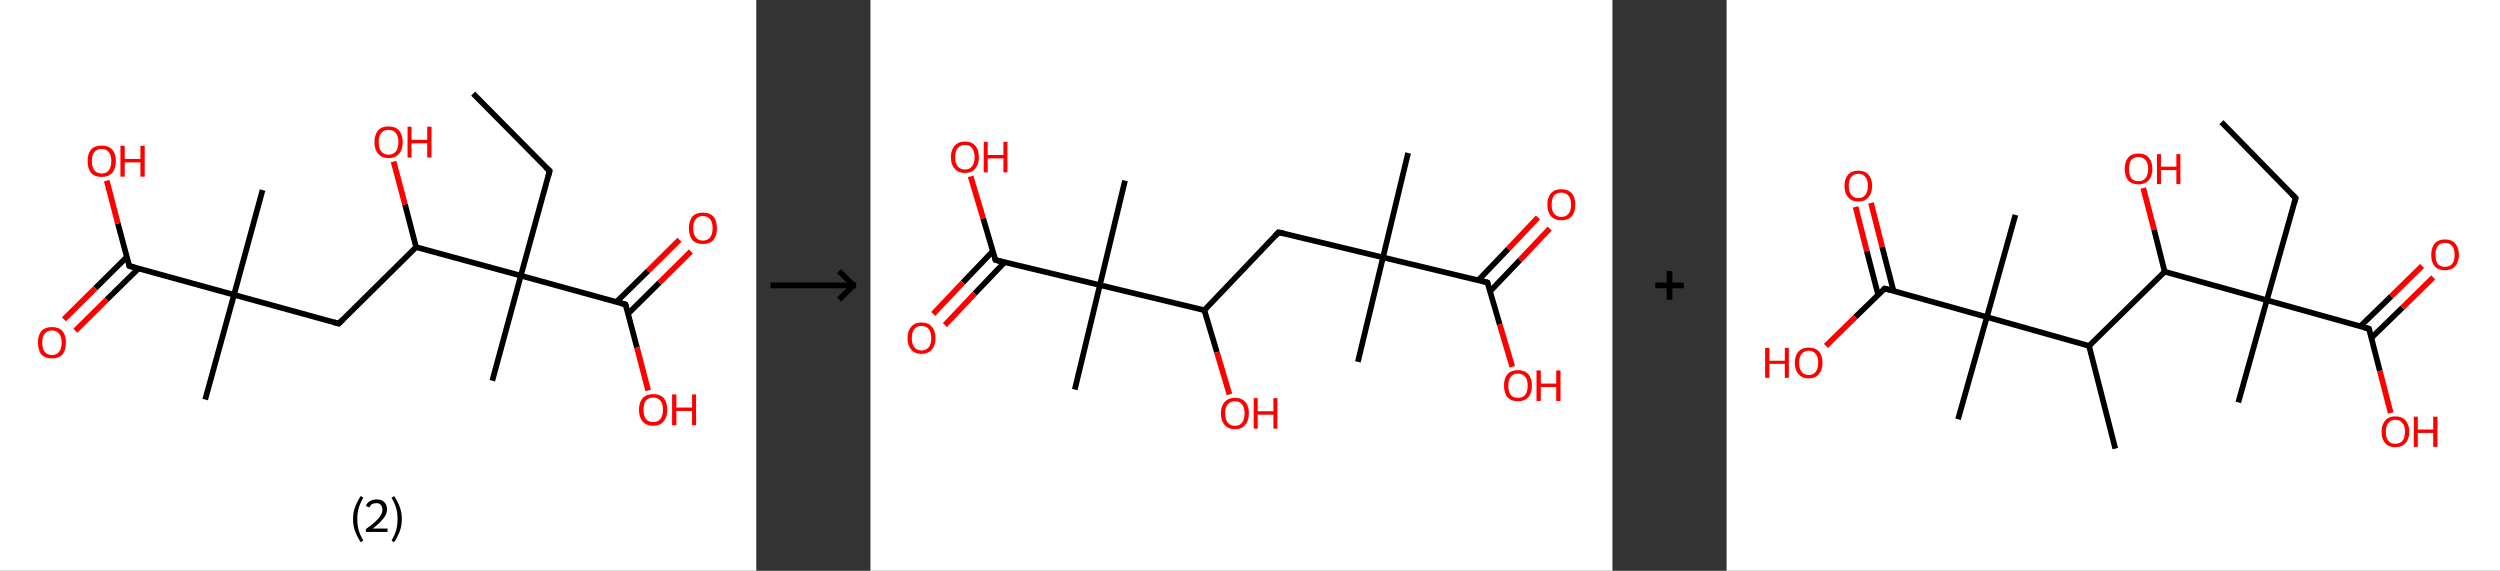 <?xml version='1.0' encoding='ASCII' standalone='yes'?>
<svg xmlns="http://www.w3.org/2000/svg" xmlns:xlink="http://www.w3.org/1999/xlink" version="1.1" width="876.0px" viewBox="0 0 876.0 200.0" height="200.0px">
  <rect x="0" y="0" width="876.0" height="200.0" fill="#333333" stroke="none"/>
  <g>
    <g transform="translate(0, 0) scale(1 1) "><!-- END OF HEADER -->
<rect style="opacity:1.0;fill:#FFFFFF;stroke:none" width="265.0" height="200.0" x="0.0" y="0.0"> </rect>
<path class="bond-0 atom-0 atom-1" d="M 165.8,32.8 L 192.6,59.9" style="fill:none;fill-rule:evenodd;stroke:#000000;stroke-width:2.0px;stroke-linecap:butt;stroke-linejoin:miter;stroke-opacity:1"/>
<path class="bond-1 atom-1 atom-2" d="M 192.6,59.9 L 182.5,96.6" style="fill:none;fill-rule:evenodd;stroke:#000000;stroke-width:2.0px;stroke-linecap:butt;stroke-linejoin:miter;stroke-opacity:1"/>
<path class="bond-2 atom-2 atom-3" d="M 182.5,96.6 L 172.5,133.4" style="fill:none;fill-rule:evenodd;stroke:#000000;stroke-width:2.0px;stroke-linecap:butt;stroke-linejoin:miter;stroke-opacity:1"/>
<path class="bond-3 atom-2 atom-4" d="M 182.5,96.6 L 219.2,106.7" style="fill:none;fill-rule:evenodd;stroke:#000000;stroke-width:2.0px;stroke-linecap:butt;stroke-linejoin:miter;stroke-opacity:1"/>
<path class="bond-4 atom-4 atom-5" d="M 220.1,109.9 L 231.1,99.0" style="fill:none;fill-rule:evenodd;stroke:#000000;stroke-width:2.0px;stroke-linecap:butt;stroke-linejoin:miter;stroke-opacity:1"/>
<path class="bond-4 atom-4 atom-5" d="M 231.1,99.0 L 242.1,88.1" style="fill:none;fill-rule:evenodd;stroke:#FF0000;stroke-width:2.0px;stroke-linecap:butt;stroke-linejoin:miter;stroke-opacity:1"/>
<path class="bond-4 atom-4 atom-5" d="M 216.0,105.8 L 227.1,94.9" style="fill:none;fill-rule:evenodd;stroke:#000000;stroke-width:2.0px;stroke-linecap:butt;stroke-linejoin:miter;stroke-opacity:1"/>
<path class="bond-4 atom-4 atom-5" d="M 227.1,94.9 L 238.1,84.0" style="fill:none;fill-rule:evenodd;stroke:#FF0000;stroke-width:2.0px;stroke-linecap:butt;stroke-linejoin:miter;stroke-opacity:1"/>
<path class="bond-5 atom-4 atom-6" d="M 219.2,106.7 L 223.2,121.8" style="fill:none;fill-rule:evenodd;stroke:#000000;stroke-width:2.0px;stroke-linecap:butt;stroke-linejoin:miter;stroke-opacity:1"/>
<path class="bond-5 atom-4 atom-6" d="M 223.2,121.8 L 227.1,136.8" style="fill:none;fill-rule:evenodd;stroke:#FF0000;stroke-width:2.0px;stroke-linecap:butt;stroke-linejoin:miter;stroke-opacity:1"/>
<path class="bond-6 atom-2 atom-7" d="M 182.5,96.6 L 145.8,86.6" style="fill:none;fill-rule:evenodd;stroke:#000000;stroke-width:2.0px;stroke-linecap:butt;stroke-linejoin:miter;stroke-opacity:1"/>
<path class="bond-7 atom-7 atom-8" d="M 145.8,86.6 L 141.9,71.6" style="fill:none;fill-rule:evenodd;stroke:#000000;stroke-width:2.0px;stroke-linecap:butt;stroke-linejoin:miter;stroke-opacity:1"/>
<path class="bond-7 atom-7 atom-8" d="M 141.9,71.6 L 137.9,56.6" style="fill:none;fill-rule:evenodd;stroke:#FF0000;stroke-width:2.0px;stroke-linecap:butt;stroke-linejoin:miter;stroke-opacity:1"/>
<path class="bond-8 atom-7 atom-9" d="M 145.8,86.6 L 118.7,113.4" style="fill:none;fill-rule:evenodd;stroke:#000000;stroke-width:2.0px;stroke-linecap:butt;stroke-linejoin:miter;stroke-opacity:1"/>
<path class="bond-9 atom-9 atom-10" d="M 118.7,113.4 L 82.0,103.3" style="fill:none;fill-rule:evenodd;stroke:#000000;stroke-width:2.0px;stroke-linecap:butt;stroke-linejoin:miter;stroke-opacity:1"/>
<path class="bond-10 atom-10 atom-11" d="M 82.0,103.3 L 92.0,66.6" style="fill:none;fill-rule:evenodd;stroke:#000000;stroke-width:2.0px;stroke-linecap:butt;stroke-linejoin:miter;stroke-opacity:1"/>
<path class="bond-11 atom-10 atom-12" d="M 82.0,103.3 L 71.9,140.0" style="fill:none;fill-rule:evenodd;stroke:#000000;stroke-width:2.0px;stroke-linecap:butt;stroke-linejoin:miter;stroke-opacity:1"/>
<path class="bond-12 atom-10 atom-13" d="M 82.0,103.3 L 45.3,93.2" style="fill:none;fill-rule:evenodd;stroke:#000000;stroke-width:2.0px;stroke-linecap:butt;stroke-linejoin:miter;stroke-opacity:1"/>
<path class="bond-13 atom-13 atom-14" d="M 44.4,90.1 L 33.4,101.0" style="fill:none;fill-rule:evenodd;stroke:#000000;stroke-width:2.0px;stroke-linecap:butt;stroke-linejoin:miter;stroke-opacity:1"/>
<path class="bond-13 atom-13 atom-14" d="M 33.4,101.0 L 22.4,111.9" style="fill:none;fill-rule:evenodd;stroke:#FF0000;stroke-width:2.0px;stroke-linecap:butt;stroke-linejoin:miter;stroke-opacity:1"/>
<path class="bond-13 atom-13 atom-14" d="M 48.5,94.1 L 37.4,105.0" style="fill:none;fill-rule:evenodd;stroke:#000000;stroke-width:2.0px;stroke-linecap:butt;stroke-linejoin:miter;stroke-opacity:1"/>
<path class="bond-13 atom-13 atom-14" d="M 37.4,105.0 L 26.4,115.9" style="fill:none;fill-rule:evenodd;stroke:#FF0000;stroke-width:2.0px;stroke-linecap:butt;stroke-linejoin:miter;stroke-opacity:1"/>
<path class="bond-14 atom-13 atom-15" d="M 45.3,93.2 L 41.3,78.3" style="fill:none;fill-rule:evenodd;stroke:#000000;stroke-width:2.0px;stroke-linecap:butt;stroke-linejoin:miter;stroke-opacity:1"/>
<path class="bond-14 atom-13 atom-15" d="M 41.3,78.3 L 37.4,63.3" style="fill:none;fill-rule:evenodd;stroke:#FF0000;stroke-width:2.0px;stroke-linecap:butt;stroke-linejoin:miter;stroke-opacity:1"/>
<path d="M 191.2,58.6 L 192.6,59.9 L 192.1,61.8" style="fill:none;stroke:#000000;stroke-width:2.0px;stroke-linecap:butt;stroke-linejoin:miter;stroke-opacity:1;"/>
<path d="M 217.4,106.2 L 219.2,106.7 L 219.4,107.5" style="fill:none;stroke:#000000;stroke-width:2.0px;stroke-linecap:butt;stroke-linejoin:miter;stroke-opacity:1;"/>
<path d="M 120.1,112.0 L 118.7,113.4 L 116.9,112.9" style="fill:none;stroke:#000000;stroke-width:2.0px;stroke-linecap:butt;stroke-linejoin:miter;stroke-opacity:1;"/>
<path d="M 47.1,93.7 L 45.3,93.2 L 45.1,92.5" style="fill:none;stroke:#000000;stroke-width:2.0px;stroke-linecap:butt;stroke-linejoin:miter;stroke-opacity:1;"/>
<path class="atom-5" d="M 241.4 80.0 Q 241.4 77.4, 242.6 75.9 Q 243.9 74.5, 246.3 74.5 Q 248.7 74.5, 250.0 75.9 Q 251.2 77.4, 251.2 80.0 Q 251.2 82.6, 250.0 84.1 Q 248.7 85.5, 246.3 85.5 Q 243.9 85.5, 242.6 84.1 Q 241.4 82.6, 241.4 80.0 M 246.3 84.3 Q 247.9 84.3, 248.8 83.2 Q 249.7 82.1, 249.7 80.0 Q 249.7 77.8, 248.8 76.8 Q 247.9 75.7, 246.3 75.7 Q 244.7 75.7, 243.8 76.8 Q 242.9 77.8, 242.9 80.0 Q 242.9 82.1, 243.8 83.2 Q 244.7 84.3, 246.3 84.3 " fill="#FF0000"/>
<path class="atom-6" d="M 223.9 143.6 Q 223.9 141.0, 225.2 139.5 Q 226.5 138.1, 228.9 138.1 Q 231.3 138.1, 232.6 139.5 Q 233.8 141.0, 233.8 143.6 Q 233.8 146.2, 232.5 147.7 Q 231.2 149.2, 228.9 149.2 Q 226.5 149.2, 225.2 147.7 Q 223.9 146.2, 223.9 143.6 M 228.9 147.9 Q 230.5 147.9, 231.4 146.8 Q 232.3 145.7, 232.3 143.6 Q 232.3 141.4, 231.4 140.4 Q 230.5 139.3, 228.9 139.3 Q 227.2 139.3, 226.3 140.4 Q 225.5 141.4, 225.5 143.6 Q 225.5 145.7, 226.3 146.8 Q 227.2 147.9, 228.9 147.9 " fill="#FF0000"/>
<path class="atom-6" d="M 235.5 138.2 L 237.0 138.2 L 237.0 142.8 L 242.5 142.8 L 242.5 138.2 L 243.9 138.2 L 243.9 149.0 L 242.5 149.0 L 242.5 144.0 L 237.0 144.0 L 237.0 149.0 L 235.5 149.0 L 235.5 138.2 " fill="#FF0000"/>
<path class="atom-8" d="M 131.2 49.8 Q 131.2 47.2, 132.5 45.7 Q 133.7 44.3, 136.1 44.3 Q 138.5 44.3, 139.8 45.7 Q 141.1 47.2, 141.1 49.8 Q 141.1 52.4, 139.8 53.9 Q 138.5 55.4, 136.1 55.4 Q 133.8 55.4, 132.5 53.9 Q 131.2 52.4, 131.2 49.8 M 136.1 54.2 Q 137.8 54.2, 138.7 53.1 Q 139.6 51.9, 139.6 49.8 Q 139.6 47.7, 138.7 46.6 Q 137.8 45.5, 136.1 45.5 Q 134.5 45.5, 133.6 46.6 Q 132.7 47.7, 132.7 49.8 Q 132.7 52.0, 133.6 53.1 Q 134.5 54.2, 136.1 54.2 " fill="#FF0000"/>
<path class="atom-8" d="M 142.8 44.4 L 144.2 44.4 L 144.2 49.0 L 149.7 49.0 L 149.7 44.4 L 151.2 44.4 L 151.2 55.2 L 149.7 55.2 L 149.7 50.2 L 144.2 50.2 L 144.2 55.2 L 142.8 55.2 L 142.8 44.4 " fill="#FF0000"/>
<path class="atom-14" d="M 13.3 120.0 Q 13.3 117.5, 14.5 116.0 Q 15.8 114.6, 18.2 114.6 Q 20.6 114.6, 21.9 116.0 Q 23.1 117.5, 23.1 120.0 Q 23.1 122.7, 21.9 124.2 Q 20.6 125.6, 18.2 125.6 Q 15.8 125.6, 14.5 124.2 Q 13.3 122.7, 13.3 120.0 M 18.2 124.4 Q 19.8 124.4, 20.7 123.3 Q 21.6 122.2, 21.6 120.0 Q 21.6 117.9, 20.7 116.9 Q 19.8 115.8, 18.2 115.8 Q 16.6 115.8, 15.7 116.9 Q 14.8 117.9, 14.8 120.0 Q 14.8 122.2, 15.7 123.3 Q 16.6 124.4, 18.2 124.4 " fill="#FF0000"/>
<path class="atom-15" d="M 30.7 56.4 Q 30.7 53.9, 31.9 52.4 Q 33.2 51.0, 35.6 51.0 Q 38.0 51.0, 39.3 52.4 Q 40.6 53.9, 40.6 56.4 Q 40.6 59.1, 39.3 60.6 Q 38.0 62.0, 35.6 62.0 Q 33.2 62.0, 31.9 60.6 Q 30.7 59.1, 30.7 56.4 M 35.6 60.8 Q 37.3 60.8, 38.1 59.7 Q 39.0 58.6, 39.0 56.4 Q 39.0 54.3, 38.1 53.3 Q 37.3 52.2, 35.6 52.2 Q 34.0 52.2, 33.1 53.2 Q 32.2 54.3, 32.2 56.4 Q 32.2 58.6, 33.1 59.7 Q 34.0 60.8, 35.6 60.8 " fill="#FF0000"/>
<path class="atom-15" d="M 42.2 51.1 L 43.7 51.1 L 43.7 55.7 L 49.2 55.7 L 49.2 51.1 L 50.7 51.1 L 50.7 61.9 L 49.2 61.9 L 49.2 56.9 L 43.7 56.9 L 43.7 61.9 L 42.2 61.9 L 42.2 51.1 " fill="#FF0000"/>
<path class="legend" d="M 123.7 181.9 Q 123.7 179.6, 124.4 177.7 Q 125.1 175.8, 126.4 173.8 L 127.3 174.4 Q 126.2 176.3, 125.7 178.0 Q 125.2 179.7, 125.2 181.9 Q 125.2 184.0, 125.7 185.8 Q 126.2 187.5, 127.3 189.4 L 126.4 190.0 Q 125.1 188.0, 124.4 186.1 Q 123.7 184.2, 123.7 181.9 " fill="#000000"/>
<path class="legend" d="M 128.2 177.3 Q 128.6 176.2, 129.6 175.6 Q 130.6 175.0, 132.0 175.0 Q 133.7 175.0, 134.6 175.9 Q 135.6 176.8, 135.6 178.5 Q 135.6 180.2, 134.3 181.7 Q 133.1 183.3, 130.6 185.2 L 135.8 185.2 L 135.8 186.4 L 128.2 186.4 L 128.2 185.4 Q 130.3 183.9, 131.5 182.8 Q 132.8 181.6, 133.4 180.6 Q 134.0 179.6, 134.0 178.6 Q 134.0 177.5, 133.4 176.9 Q 132.9 176.3, 132.0 176.3 Q 131.1 176.3, 130.4 176.6 Q 129.8 177.0, 129.4 177.8 L 128.2 177.3 " fill="#000000"/>
<path class="legend" d="M 140.8 181.9 Q 140.8 184.2, 140.1 186.1 Q 139.4 188.0, 138.1 190.0 L 137.2 189.4 Q 138.3 187.5, 138.8 185.8 Q 139.3 184.0, 139.3 181.9 Q 139.3 179.7, 138.8 178.0 Q 138.3 176.3, 137.2 174.4 L 138.1 173.8 Q 139.4 175.8, 140.1 177.7 Q 140.8 179.6, 140.8 181.9 " fill="#000000"/>
</g>
    <g transform="translate(265.0, 0) scale(1 1) "><line x1="5" y1="100" x2="35" y2="100" style="stroke:rgb(0,0,0);stroke-width:2"/>
  <line x1="34" y1="100" x2="29" y2="95" style="stroke:rgb(0,0,0);stroke-width:2"/>
  <line x1="34" y1="100" x2="29" y2="105" style="stroke:rgb(0,0,0);stroke-width:2"/>
</g>
    <g transform="translate(305.0, 0) scale(1 1) "><!-- END OF HEADER -->
<rect style="opacity:1.0;fill:#FFFFFF;stroke:none" width="260.0" height="200.0" x="0.0" y="0.0"> </rect>
<path class="bond-0 atom-0 atom-1" d="M 188.4,53.6 L 179.6,90.2" style="fill:none;fill-rule:evenodd;stroke:#000000;stroke-width:2.0px;stroke-linecap:butt;stroke-linejoin:miter;stroke-opacity:1"/>
<path class="bond-1 atom-1 atom-2" d="M 179.6,90.2 L 170.8,126.8" style="fill:none;fill-rule:evenodd;stroke:#000000;stroke-width:2.0px;stroke-linecap:butt;stroke-linejoin:miter;stroke-opacity:1"/>
<path class="bond-2 atom-1 atom-3" d="M 179.6,90.2 L 143.0,81.4" style="fill:none;fill-rule:evenodd;stroke:#000000;stroke-width:2.0px;stroke-linecap:butt;stroke-linejoin:miter;stroke-opacity:1"/>
<path class="bond-3 atom-3 atom-4" d="M 143.0,81.4 L 117.0,108.7" style="fill:none;fill-rule:evenodd;stroke:#000000;stroke-width:2.0px;stroke-linecap:butt;stroke-linejoin:miter;stroke-opacity:1"/>
<path class="bond-4 atom-4 atom-5" d="M 117.0,108.7 L 121.4,123.4" style="fill:none;fill-rule:evenodd;stroke:#000000;stroke-width:2.0px;stroke-linecap:butt;stroke-linejoin:miter;stroke-opacity:1"/>
<path class="bond-4 atom-4 atom-5" d="M 121.4,123.4 L 125.8,138.2" style="fill:none;fill-rule:evenodd;stroke:#FF0000;stroke-width:2.0px;stroke-linecap:butt;stroke-linejoin:miter;stroke-opacity:1"/>
<path class="bond-5 atom-4 atom-6" d="M 117.0,108.7 L 80.4,99.9" style="fill:none;fill-rule:evenodd;stroke:#000000;stroke-width:2.0px;stroke-linecap:butt;stroke-linejoin:miter;stroke-opacity:1"/>
<path class="bond-6 atom-6 atom-7" d="M 80.4,99.9 L 89.2,63.3" style="fill:none;fill-rule:evenodd;stroke:#000000;stroke-width:2.0px;stroke-linecap:butt;stroke-linejoin:miter;stroke-opacity:1"/>
<path class="bond-7 atom-6 atom-8" d="M 80.4,99.9 L 71.6,136.5" style="fill:none;fill-rule:evenodd;stroke:#000000;stroke-width:2.0px;stroke-linecap:butt;stroke-linejoin:miter;stroke-opacity:1"/>
<path class="bond-8 atom-6 atom-9" d="M 80.4,99.9 L 43.8,91.1" style="fill:none;fill-rule:evenodd;stroke:#000000;stroke-width:2.0px;stroke-linecap:butt;stroke-linejoin:miter;stroke-opacity:1"/>
<path class="bond-9 atom-9 atom-10" d="M 42.9,88.0 L 32.4,99.0" style="fill:none;fill-rule:evenodd;stroke:#000000;stroke-width:2.0px;stroke-linecap:butt;stroke-linejoin:miter;stroke-opacity:1"/>
<path class="bond-9 atom-9 atom-10" d="M 32.4,99.0 L 22.0,110.0" style="fill:none;fill-rule:evenodd;stroke:#FF0000;stroke-width:2.0px;stroke-linecap:butt;stroke-linejoin:miter;stroke-opacity:1"/>
<path class="bond-9 atom-9 atom-10" d="M 47.0,91.9 L 36.5,102.9" style="fill:none;fill-rule:evenodd;stroke:#000000;stroke-width:2.0px;stroke-linecap:butt;stroke-linejoin:miter;stroke-opacity:1"/>
<path class="bond-9 atom-9 atom-10" d="M 36.5,102.9 L 26.1,113.9" style="fill:none;fill-rule:evenodd;stroke:#FF0000;stroke-width:2.0px;stroke-linecap:butt;stroke-linejoin:miter;stroke-opacity:1"/>
<path class="bond-10 atom-9 atom-11" d="M 43.8,91.1 L 39.5,76.5" style="fill:none;fill-rule:evenodd;stroke:#000000;stroke-width:2.0px;stroke-linecap:butt;stroke-linejoin:miter;stroke-opacity:1"/>
<path class="bond-10 atom-9 atom-11" d="M 39.5,76.5 L 35.1,61.8" style="fill:none;fill-rule:evenodd;stroke:#FF0000;stroke-width:2.0px;stroke-linecap:butt;stroke-linejoin:miter;stroke-opacity:1"/>
<path class="bond-11 atom-1 atom-12" d="M 179.6,90.2 L 216.2,99.0" style="fill:none;fill-rule:evenodd;stroke:#000000;stroke-width:2.0px;stroke-linecap:butt;stroke-linejoin:miter;stroke-opacity:1"/>
<path class="bond-12 atom-12 atom-13" d="M 217.1,102.1 L 227.6,91.1" style="fill:none;fill-rule:evenodd;stroke:#000000;stroke-width:2.0px;stroke-linecap:butt;stroke-linejoin:miter;stroke-opacity:1"/>
<path class="bond-12 atom-12 atom-13" d="M 227.6,91.1 L 238.0,80.1" style="fill:none;fill-rule:evenodd;stroke:#FF0000;stroke-width:2.0px;stroke-linecap:butt;stroke-linejoin:miter;stroke-opacity:1"/>
<path class="bond-12 atom-12 atom-13" d="M 213.0,98.2 L 223.5,87.2" style="fill:none;fill-rule:evenodd;stroke:#000000;stroke-width:2.0px;stroke-linecap:butt;stroke-linejoin:miter;stroke-opacity:1"/>
<path class="bond-12 atom-12 atom-13" d="M 223.5,87.2 L 233.9,76.2" style="fill:none;fill-rule:evenodd;stroke:#FF0000;stroke-width:2.0px;stroke-linecap:butt;stroke-linejoin:miter;stroke-opacity:1"/>
<path class="bond-13 atom-12 atom-14" d="M 216.2,99.0 L 220.5,113.7" style="fill:none;fill-rule:evenodd;stroke:#000000;stroke-width:2.0px;stroke-linecap:butt;stroke-linejoin:miter;stroke-opacity:1"/>
<path class="bond-13 atom-12 atom-14" d="M 220.5,113.7 L 224.9,128.5" style="fill:none;fill-rule:evenodd;stroke:#FF0000;stroke-width:2.0px;stroke-linecap:butt;stroke-linejoin:miter;stroke-opacity:1"/>
<path d="M 144.8,81.8 L 143.0,81.4 L 141.7,82.8" style="fill:none;stroke:#000000;stroke-width:2.0px;stroke-linecap:butt;stroke-linejoin:miter;stroke-opacity:1;"/>
<path d="M 45.6,91.6 L 43.8,91.1 L 43.6,90.4" style="fill:none;stroke:#000000;stroke-width:2.0px;stroke-linecap:butt;stroke-linejoin:miter;stroke-opacity:1;"/>
<path d="M 214.4,98.5 L 216.2,99.0 L 216.4,99.7" style="fill:none;stroke:#000000;stroke-width:2.0px;stroke-linecap:butt;stroke-linejoin:miter;stroke-opacity:1;"/>
<path class="atom-5" d="M 122.8 144.8 Q 122.8 142.3, 124.1 140.9 Q 125.4 139.4, 127.7 139.4 Q 130.1 139.4, 131.4 140.9 Q 132.6 142.3, 132.6 144.8 Q 132.6 147.4, 131.3 148.9 Q 130.1 150.4, 127.7 150.4 Q 125.4 150.4, 124.1 148.9 Q 122.8 147.4, 122.8 144.8 M 127.7 149.2 Q 129.4 149.2, 130.2 148.1 Q 131.1 147.0, 131.1 144.8 Q 131.1 142.8, 130.2 141.7 Q 129.4 140.6, 127.7 140.6 Q 126.1 140.6, 125.2 141.7 Q 124.3 142.7, 124.3 144.8 Q 124.3 147.0, 125.2 148.1 Q 126.1 149.2, 127.7 149.2 " fill="#FF0000"/>
<path class="atom-5" d="M 134.3 139.5 L 135.7 139.5 L 135.7 144.1 L 141.2 144.1 L 141.2 139.5 L 142.6 139.5 L 142.6 150.2 L 141.2 150.2 L 141.2 145.3 L 135.7 145.3 L 135.7 150.2 L 134.3 150.2 L 134.3 139.5 " fill="#FF0000"/>
<path class="atom-10" d="M 13.0 118.5 Q 13.0 115.9, 14.3 114.5 Q 15.5 113.0, 17.9 113.0 Q 20.3 113.0, 21.5 114.5 Q 22.8 115.9, 22.8 118.5 Q 22.8 121.1, 21.5 122.5 Q 20.2 124.0, 17.9 124.0 Q 15.5 124.0, 14.3 122.5 Q 13.0 121.1, 13.0 118.5 M 17.9 122.8 Q 19.5 122.8, 20.4 121.7 Q 21.3 120.6, 21.3 118.5 Q 21.3 116.4, 20.4 115.3 Q 19.5 114.2, 17.9 114.2 Q 16.3 114.2, 15.4 115.3 Q 14.5 116.4, 14.5 118.5 Q 14.5 120.6, 15.4 121.7 Q 16.3 122.8, 17.9 122.8 " fill="#FF0000"/>
<path class="atom-11" d="M 28.2 55.1 Q 28.2 52.5, 29.5 51.1 Q 30.8 49.6, 33.1 49.6 Q 35.5 49.6, 36.8 51.1 Q 38.0 52.5, 38.0 55.1 Q 38.0 57.6, 36.7 59.1 Q 35.5 60.6, 33.1 60.6 Q 30.8 60.6, 29.5 59.1 Q 28.2 57.7, 28.2 55.1 M 33.1 59.4 Q 34.8 59.4, 35.6 58.3 Q 36.5 57.2, 36.5 55.1 Q 36.5 53.0, 35.6 51.9 Q 34.8 50.8, 33.1 50.8 Q 31.5 50.8, 30.6 51.9 Q 29.7 52.9, 29.7 55.1 Q 29.7 57.2, 30.6 58.3 Q 31.5 59.4, 33.1 59.4 " fill="#FF0000"/>
<path class="atom-11" d="M 39.7 49.7 L 41.1 49.7 L 41.1 54.3 L 46.6 54.3 L 46.6 49.7 L 48.0 49.7 L 48.0 60.4 L 46.6 60.4 L 46.6 55.5 L 41.1 55.5 L 41.1 60.4 L 39.7 60.4 L 39.7 49.7 " fill="#FF0000"/>
<path class="atom-13" d="M 237.2 71.7 Q 237.2 69.1, 238.5 67.7 Q 239.7 66.3, 242.1 66.3 Q 244.5 66.3, 245.7 67.7 Q 247.0 69.1, 247.0 71.7 Q 247.0 74.3, 245.7 75.8 Q 244.4 77.2, 242.1 77.2 Q 239.8 77.2, 238.5 75.8 Q 237.2 74.3, 237.2 71.7 M 242.1 76.0 Q 243.7 76.0, 244.6 74.9 Q 245.5 73.8, 245.5 71.7 Q 245.5 69.6, 244.6 68.6 Q 243.7 67.5, 242.1 67.5 Q 240.5 67.5, 239.6 68.5 Q 238.7 69.6, 238.7 71.7 Q 238.7 73.9, 239.6 74.9 Q 240.5 76.0, 242.1 76.0 " fill="#FF0000"/>
<path class="atom-14" d="M 222.0 135.1 Q 222.0 132.6, 223.2 131.1 Q 224.5 129.7, 226.9 129.7 Q 229.2 129.7, 230.5 131.1 Q 231.8 132.6, 231.8 135.1 Q 231.8 137.7, 230.5 139.2 Q 229.2 140.6, 226.9 140.6 Q 224.5 140.6, 223.2 139.2 Q 222.0 137.7, 222.0 135.1 M 226.9 139.4 Q 228.5 139.4, 229.4 138.4 Q 230.3 137.3, 230.3 135.1 Q 230.3 133.0, 229.4 132.0 Q 228.5 130.9, 226.9 130.9 Q 225.2 130.9, 224.4 132.0 Q 223.5 133.0, 223.5 135.1 Q 223.5 137.3, 224.4 138.4 Q 225.2 139.4, 226.9 139.4 " fill="#FF0000"/>
<path class="atom-14" d="M 233.4 129.8 L 234.9 129.8 L 234.9 134.4 L 240.3 134.4 L 240.3 129.8 L 241.8 129.8 L 241.8 140.5 L 240.3 140.5 L 240.3 135.6 L 234.9 135.6 L 234.9 140.5 L 233.4 140.5 L 233.4 129.8 " fill="#FF0000"/>
</g>
    <g transform="translate(565.0, 0) scale(1 1) "><line x1="15" y1="100" x2="25" y2="100" style="stroke:rgb(0,0,0);stroke-width:2"/>
  <line x1="20" y1="95" x2="20" y2="105" style="stroke:rgb(0,0,0);stroke-width:2"/>
</g>
    <g transform="translate(605.0, 0) scale(1 1) "><!-- END OF HEADER -->
<rect style="opacity:1.0;fill:#FFFFFF;stroke:none" width="271.0" height="200.0" x="0.0" y="0.0"> </rect>
<path class="bond-0 atom-0 atom-1" d="M 173.4,42.8 L 199.4,69.4" style="fill:none;fill-rule:evenodd;stroke:#000000;stroke-width:2.0px;stroke-linecap:butt;stroke-linejoin:miter;stroke-opacity:1"/>
<path class="bond-1 atom-1 atom-2" d="M 199.4,69.4 L 189.3,105.2" style="fill:none;fill-rule:evenodd;stroke:#000000;stroke-width:2.0px;stroke-linecap:butt;stroke-linejoin:miter;stroke-opacity:1"/>
<path class="bond-2 atom-2 atom-3" d="M 189.3,105.2 L 179.3,141.0" style="fill:none;fill-rule:evenodd;stroke:#000000;stroke-width:2.0px;stroke-linecap:butt;stroke-linejoin:miter;stroke-opacity:1"/>
<path class="bond-3 atom-2 atom-4" d="M 189.3,105.2 L 225.1,115.2" style="fill:none;fill-rule:evenodd;stroke:#000000;stroke-width:2.0px;stroke-linecap:butt;stroke-linejoin:miter;stroke-opacity:1"/>
<path class="bond-4 atom-4 atom-5" d="M 225.9,118.4 L 236.8,107.8" style="fill:none;fill-rule:evenodd;stroke:#000000;stroke-width:2.0px;stroke-linecap:butt;stroke-linejoin:miter;stroke-opacity:1"/>
<path class="bond-4 atom-4 atom-5" d="M 236.8,107.8 L 247.6,97.2" style="fill:none;fill-rule:evenodd;stroke:#FF0000;stroke-width:2.0px;stroke-linecap:butt;stroke-linejoin:miter;stroke-opacity:1"/>
<path class="bond-4 atom-4 atom-5" d="M 222.0,114.4 L 232.9,103.8" style="fill:none;fill-rule:evenodd;stroke:#000000;stroke-width:2.0px;stroke-linecap:butt;stroke-linejoin:miter;stroke-opacity:1"/>
<path class="bond-4 atom-4 atom-5" d="M 232.9,103.8 L 243.7,93.2" style="fill:none;fill-rule:evenodd;stroke:#FF0000;stroke-width:2.0px;stroke-linecap:butt;stroke-linejoin:miter;stroke-opacity:1"/>
<path class="bond-5 atom-4 atom-6" d="M 225.1,115.2 L 228.9,130.0" style="fill:none;fill-rule:evenodd;stroke:#000000;stroke-width:2.0px;stroke-linecap:butt;stroke-linejoin:miter;stroke-opacity:1"/>
<path class="bond-5 atom-4 atom-6" d="M 228.9,130.0 L 232.7,144.7" style="fill:none;fill-rule:evenodd;stroke:#FF0000;stroke-width:2.0px;stroke-linecap:butt;stroke-linejoin:miter;stroke-opacity:1"/>
<path class="bond-6 atom-2 atom-7" d="M 189.3,105.2 L 153.5,95.2" style="fill:none;fill-rule:evenodd;stroke:#000000;stroke-width:2.0px;stroke-linecap:butt;stroke-linejoin:miter;stroke-opacity:1"/>
<path class="bond-7 atom-7 atom-8" d="M 153.5,95.2 L 149.8,80.5" style="fill:none;fill-rule:evenodd;stroke:#000000;stroke-width:2.0px;stroke-linecap:butt;stroke-linejoin:miter;stroke-opacity:1"/>
<path class="bond-7 atom-7 atom-8" d="M 149.8,80.5 L 146.0,65.9" style="fill:none;fill-rule:evenodd;stroke:#FF0000;stroke-width:2.0px;stroke-linecap:butt;stroke-linejoin:miter;stroke-opacity:1"/>
<path class="bond-8 atom-7 atom-9" d="M 153.5,95.2 L 127.0,121.2" style="fill:none;fill-rule:evenodd;stroke:#000000;stroke-width:2.0px;stroke-linecap:butt;stroke-linejoin:miter;stroke-opacity:1"/>
<path class="bond-9 atom-9 atom-10" d="M 127.0,121.2 L 136.2,157.2" style="fill:none;fill-rule:evenodd;stroke:#000000;stroke-width:2.0px;stroke-linecap:butt;stroke-linejoin:miter;stroke-opacity:1"/>
<path class="bond-10 atom-9 atom-11" d="M 127.0,121.2 L 91.2,111.1" style="fill:none;fill-rule:evenodd;stroke:#000000;stroke-width:2.0px;stroke-linecap:butt;stroke-linejoin:miter;stroke-opacity:1"/>
<path class="bond-11 atom-11 atom-12" d="M 91.2,111.1 L 101.2,75.3" style="fill:none;fill-rule:evenodd;stroke:#000000;stroke-width:2.0px;stroke-linecap:butt;stroke-linejoin:miter;stroke-opacity:1"/>
<path class="bond-12 atom-11 atom-13" d="M 91.2,111.1 L 81.1,146.9" style="fill:none;fill-rule:evenodd;stroke:#000000;stroke-width:2.0px;stroke-linecap:butt;stroke-linejoin:miter;stroke-opacity:1"/>
<path class="bond-13 atom-11 atom-14" d="M 91.2,111.1 L 55.4,101.1" style="fill:none;fill-rule:evenodd;stroke:#000000;stroke-width:2.0px;stroke-linecap:butt;stroke-linejoin:miter;stroke-opacity:1"/>
<path class="bond-14 atom-14 atom-15" d="M 58.5,102.0 L 54.5,86.5" style="fill:none;fill-rule:evenodd;stroke:#000000;stroke-width:2.0px;stroke-linecap:butt;stroke-linejoin:miter;stroke-opacity:1"/>
<path class="bond-14 atom-14 atom-15" d="M 54.5,86.5 L 50.6,71.1" style="fill:none;fill-rule:evenodd;stroke:#FF0000;stroke-width:2.0px;stroke-linecap:butt;stroke-linejoin:miter;stroke-opacity:1"/>
<path class="bond-14 atom-14 atom-15" d="M 53.1,103.3 L 49.1,87.9" style="fill:none;fill-rule:evenodd;stroke:#000000;stroke-width:2.0px;stroke-linecap:butt;stroke-linejoin:miter;stroke-opacity:1"/>
<path class="bond-14 atom-14 atom-15" d="M 49.1,87.9 L 45.2,72.5" style="fill:none;fill-rule:evenodd;stroke:#FF0000;stroke-width:2.0px;stroke-linecap:butt;stroke-linejoin:miter;stroke-opacity:1"/>
<path class="bond-15 atom-14 atom-16" d="M 55.4,101.1 L 45.1,111.1" style="fill:none;fill-rule:evenodd;stroke:#000000;stroke-width:2.0px;stroke-linecap:butt;stroke-linejoin:miter;stroke-opacity:1"/>
<path class="bond-15 atom-14 atom-16" d="M 45.1,111.1 L 34.8,121.2" style="fill:none;fill-rule:evenodd;stroke:#FF0000;stroke-width:2.0px;stroke-linecap:butt;stroke-linejoin:miter;stroke-opacity:1"/>
<path d="M 198.1,68.1 L 199.4,69.4 L 198.9,71.2" style="fill:none;stroke:#000000;stroke-width:2.0px;stroke-linecap:butt;stroke-linejoin:miter;stroke-opacity:1;"/>
<path d="M 223.3,114.7 L 225.1,115.2 L 225.3,116.0" style="fill:none;stroke:#000000;stroke-width:2.0px;stroke-linecap:butt;stroke-linejoin:miter;stroke-opacity:1;"/>
<path d="M 57.2,101.6 L 55.4,101.1 L 54.9,101.6" style="fill:none;stroke:#000000;stroke-width:2.0px;stroke-linecap:butt;stroke-linejoin:miter;stroke-opacity:1;"/>
<path class="atom-5" d="M 246.9 89.3 Q 246.9 86.8, 248.1 85.3 Q 249.4 83.9, 251.7 83.9 Q 254.1 83.9, 255.3 85.3 Q 256.6 86.8, 256.6 89.3 Q 256.6 91.8, 255.3 93.3 Q 254.0 94.7, 251.7 94.7 Q 249.4 94.7, 248.1 93.3 Q 246.9 91.9, 246.9 89.3 M 251.7 93.5 Q 253.3 93.5, 254.2 92.5 Q 255.1 91.4, 255.1 89.3 Q 255.1 87.2, 254.2 86.2 Q 253.3 85.1, 251.7 85.1 Q 250.1 85.1, 249.2 86.2 Q 248.4 87.2, 248.4 89.3 Q 248.4 91.4, 249.2 92.5 Q 250.1 93.5, 251.7 93.5 " fill="#FF0000"/>
<path class="atom-6" d="M 229.5 151.3 Q 229.5 148.8, 230.8 147.3 Q 232.0 145.9, 234.3 145.9 Q 236.7 145.9, 237.9 147.3 Q 239.2 148.8, 239.2 151.3 Q 239.2 153.8, 237.9 155.3 Q 236.6 156.7, 234.3 156.7 Q 232.0 156.7, 230.8 155.3 Q 229.5 153.9, 229.5 151.3 M 234.3 155.5 Q 235.9 155.5, 236.8 154.5 Q 237.7 153.4, 237.7 151.3 Q 237.7 149.2, 236.8 148.2 Q 235.9 147.1, 234.3 147.1 Q 232.7 147.1, 231.9 148.2 Q 231.0 149.2, 231.0 151.3 Q 231.0 153.4, 231.9 154.5 Q 232.7 155.5, 234.3 155.5 " fill="#FF0000"/>
<path class="atom-6" d="M 240.8 146.0 L 242.2 146.0 L 242.2 150.5 L 247.6 150.5 L 247.6 146.0 L 249.1 146.0 L 249.1 156.6 L 247.6 156.6 L 247.6 151.7 L 242.2 151.7 L 242.2 156.6 L 240.8 156.6 L 240.8 146.0 " fill="#FF0000"/>
<path class="atom-8" d="M 139.5 59.2 Q 139.5 56.7, 140.7 55.2 Q 142.0 53.8, 144.3 53.8 Q 146.7 53.8, 147.9 55.2 Q 149.2 56.7, 149.2 59.2 Q 149.2 61.7, 147.9 63.2 Q 146.6 64.6, 144.3 64.6 Q 142.0 64.6, 140.7 63.2 Q 139.5 61.8, 139.5 59.2 M 144.3 63.5 Q 145.9 63.5, 146.8 62.4 Q 147.7 61.3, 147.7 59.2 Q 147.7 57.1, 146.8 56.1 Q 145.9 55.0, 144.3 55.0 Q 142.7 55.0, 141.8 56.1 Q 141.0 57.1, 141.0 59.2 Q 141.0 61.3, 141.8 62.4 Q 142.7 63.5, 144.3 63.5 " fill="#FF0000"/>
<path class="atom-8" d="M 150.8 54.0 L 152.2 54.0 L 152.2 58.4 L 157.6 58.4 L 157.6 54.0 L 159.0 54.0 L 159.0 64.5 L 157.6 64.5 L 157.6 59.6 L 152.2 59.6 L 152.2 64.5 L 150.8 64.5 L 150.8 54.0 " fill="#FF0000"/>
<path class="atom-15" d="M 41.3 65.1 Q 41.3 62.6, 42.6 61.2 Q 43.8 59.8, 46.2 59.8 Q 48.5 59.8, 49.7 61.2 Q 51.0 62.6, 51.0 65.1 Q 51.0 67.7, 49.7 69.1 Q 48.5 70.6, 46.2 70.6 Q 43.8 70.6, 42.6 69.1 Q 41.3 67.7, 41.3 65.1 M 46.2 69.4 Q 47.8 69.4, 48.6 68.3 Q 49.5 67.2, 49.5 65.1 Q 49.5 63.0, 48.6 62.0 Q 47.8 60.9, 46.2 60.9 Q 44.5 60.9, 43.7 62.0 Q 42.8 63.0, 42.8 65.1 Q 42.8 67.2, 43.7 68.3 Q 44.5 69.4, 46.2 69.4 " fill="#FF0000"/>
<path class="atom-16" d="M 13.5 121.9 L 15.0 121.9 L 15.0 126.4 L 20.4 126.4 L 20.4 121.9 L 21.8 121.9 L 21.8 132.4 L 20.4 132.4 L 20.4 127.5 L 15.0 127.5 L 15.0 132.4 L 13.5 132.4 L 13.5 121.9 " fill="#FF0000"/>
<path class="atom-16" d="M 23.9 127.1 Q 23.9 124.6, 25.2 123.2 Q 26.4 121.8, 28.8 121.8 Q 31.1 121.8, 32.4 123.2 Q 33.6 124.6, 33.6 127.1 Q 33.6 129.7, 32.3 131.1 Q 31.1 132.6, 28.8 132.6 Q 26.5 132.6, 25.2 131.1 Q 23.9 129.7, 23.9 127.1 M 28.8 131.4 Q 30.4 131.4, 31.2 130.3 Q 32.1 129.2, 32.1 127.1 Q 32.1 125.0, 31.2 124.0 Q 30.4 122.9, 28.8 122.9 Q 27.2 122.9, 26.3 124.0 Q 25.4 125.0, 25.4 127.1 Q 25.4 129.2, 26.3 130.3 Q 27.2 131.4, 28.8 131.4 " fill="#FF0000"/>
</g>
  </g>
</svg>

